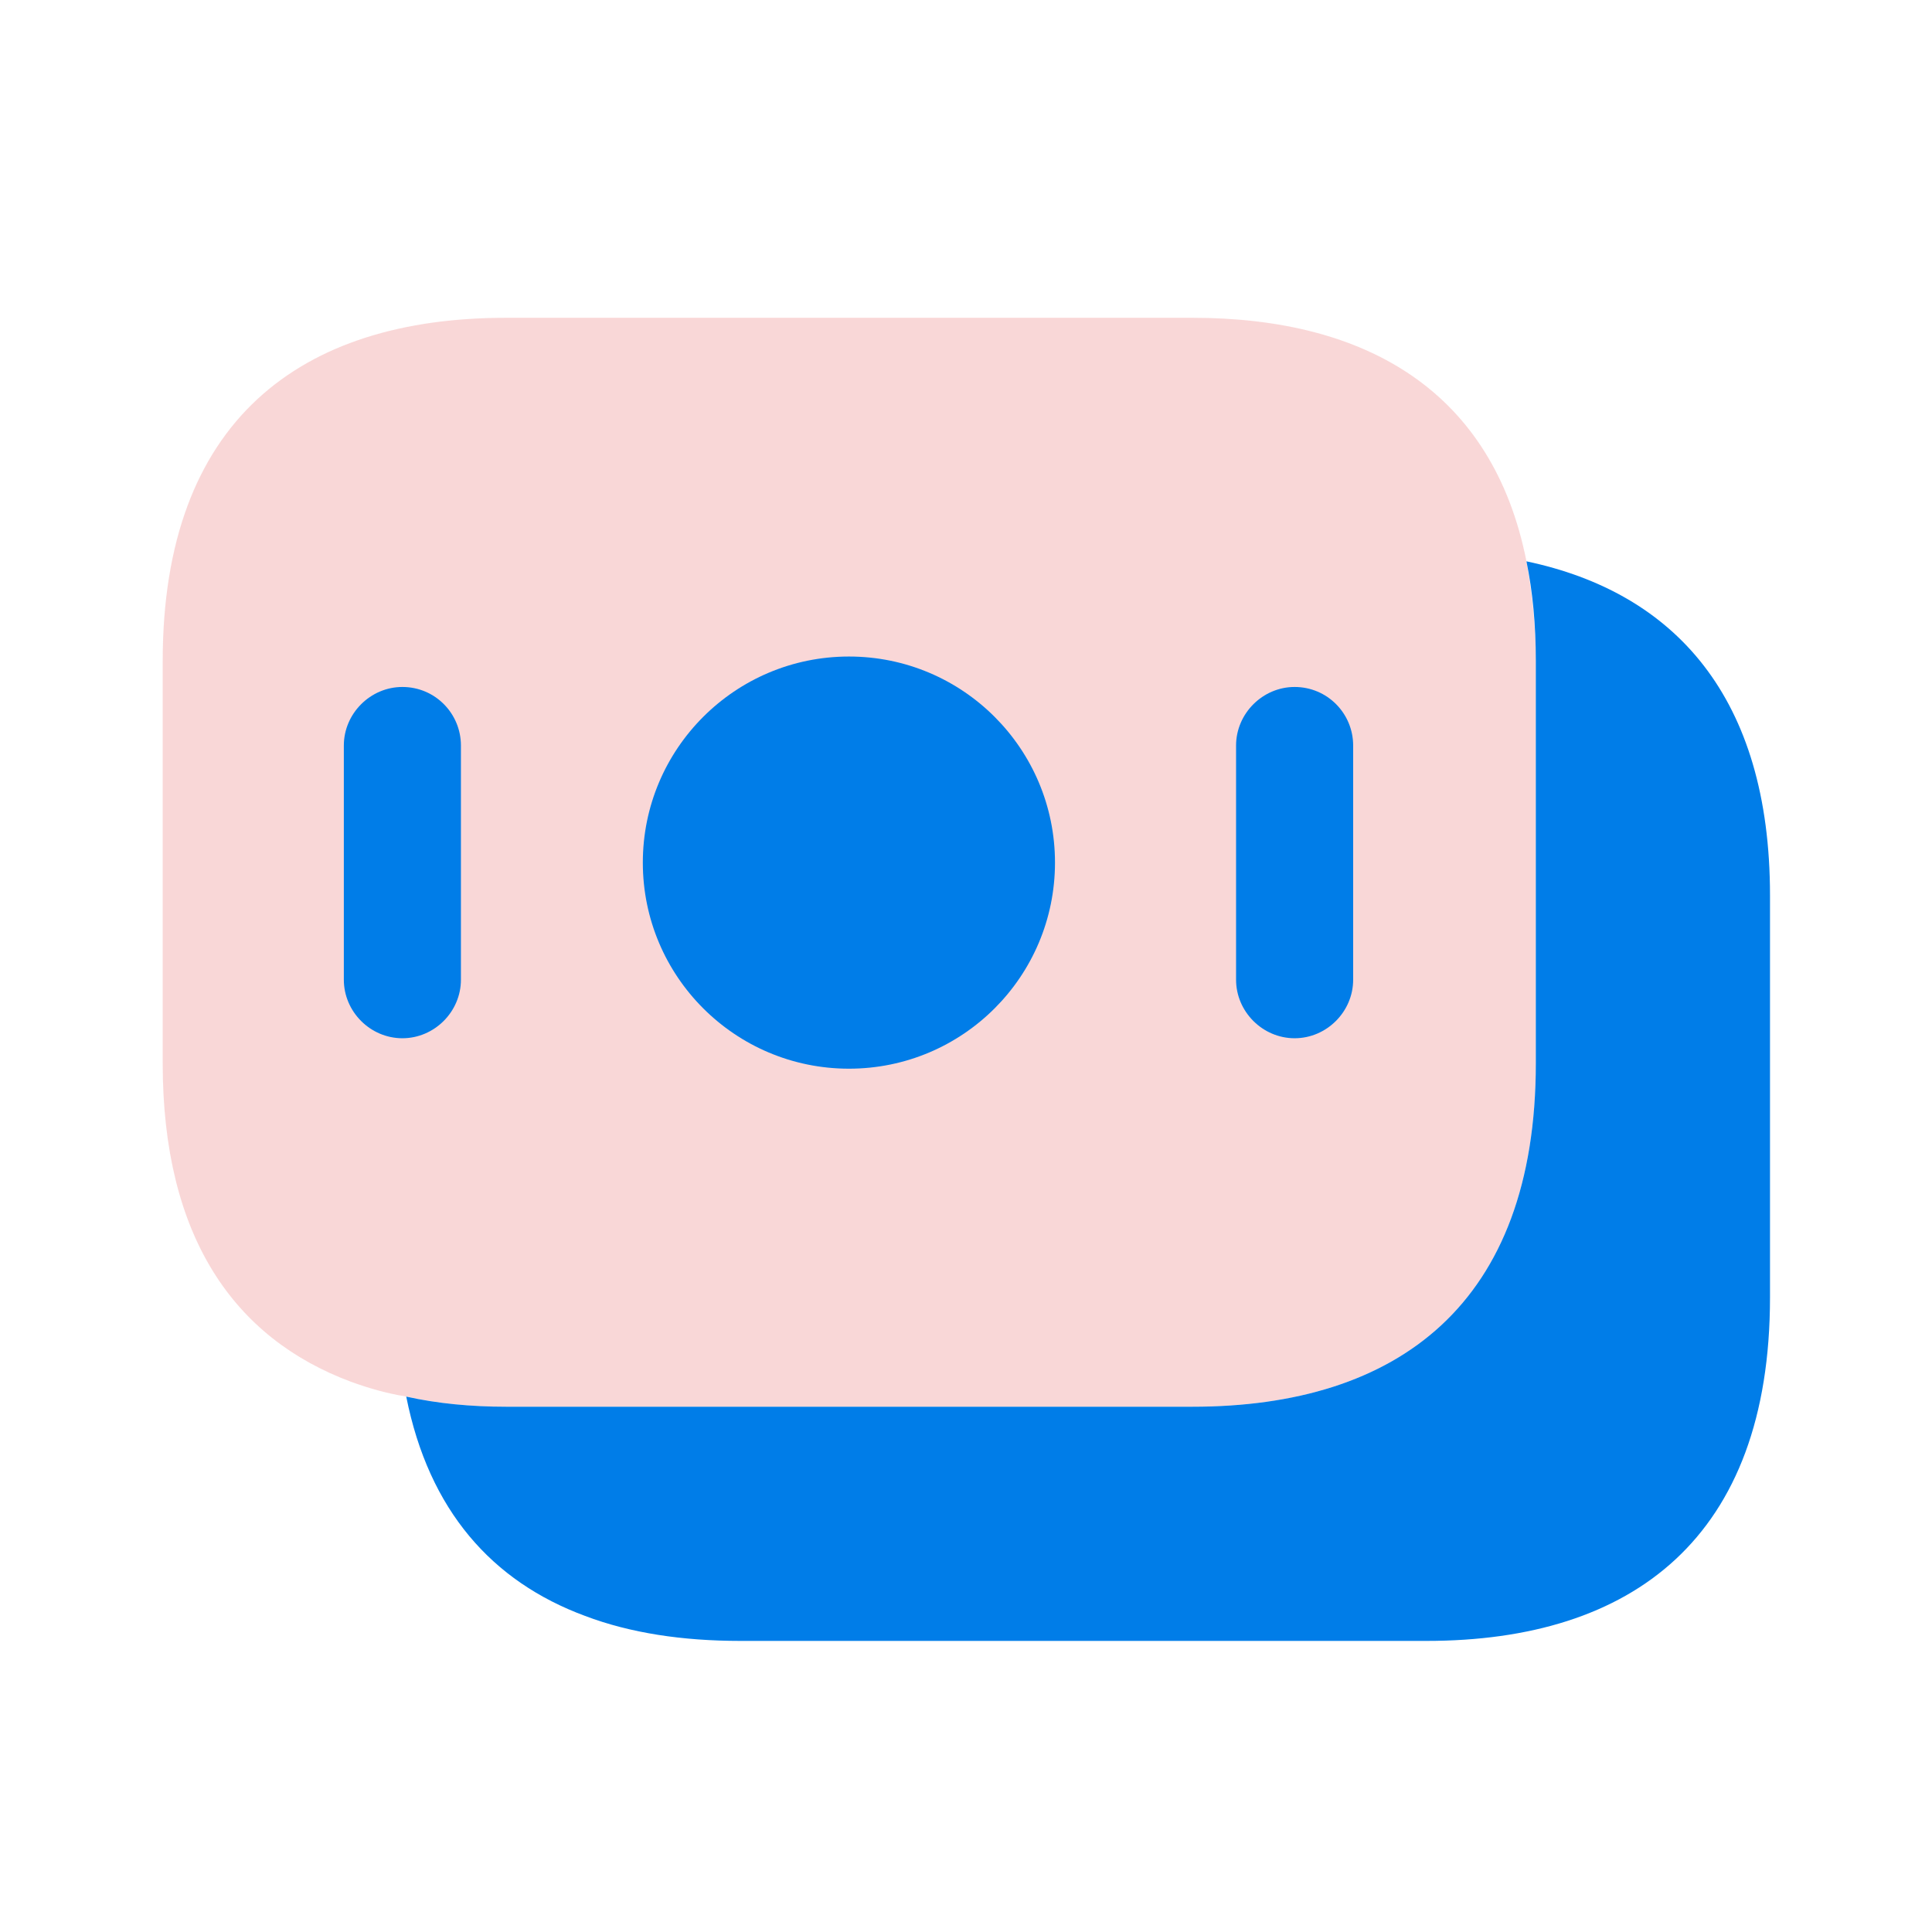 <svg width="33" height="33" viewBox="0 0 33 33" fill="none" xmlns="http://www.w3.org/2000/svg">
<path d="M26.233 11.294V18.161C26.233 22.268 23.886 24.028 20.366 24.028H8.646C8.046 24.028 7.473 23.974 6.939 23.854C6.606 23.801 6.286 23.708 5.993 23.601C3.993 22.854 2.779 21.121 2.779 18.161V11.294C2.779 7.188 5.126 5.428 8.646 5.428H20.366C23.353 5.428 25.499 6.694 26.073 9.588C26.166 10.121 26.233 10.668 26.233 11.294Z" fill="#F4B0B1" fill-opacity="0.5"/>
<path d="M30.233 15.294V22.161C30.233 26.268 27.886 28.028 24.366 28.028H12.646C11.659 28.028 10.766 27.894 9.993 27.601C8.406 27.014 7.326 25.801 6.939 23.855C7.473 23.974 8.046 24.028 8.646 24.028H20.366C23.886 24.028 26.233 22.268 26.233 18.161V11.294C26.233 10.668 26.18 10.108 26.073 9.588C28.606 10.121 30.233 11.908 30.233 15.294Z" fill="#007DE8"/>
<path d="M14.501 18.254C16.445 18.254 18.02 16.678 18.02 14.734C18.02 12.79 16.445 11.214 14.501 11.214C12.556 11.214 10.98 12.79 10.98 14.734C10.98 16.678 12.556 18.254 14.501 18.254Z" fill="#007DE8"/>
<path d="M6.873 11.734C6.326 11.734 5.873 12.188 5.873 12.734V16.734C5.873 17.281 6.326 17.734 6.873 17.734C7.42 17.734 7.873 17.281 7.873 16.734V12.734C7.873 12.188 7.433 11.734 6.873 11.734Z" fill="#007DE8"/>
<path d="M22.113 11.734C21.567 11.734 21.113 12.188 21.113 12.734V16.734C21.113 17.281 21.567 17.734 22.113 17.734C22.66 17.734 23.113 17.281 23.113 16.734V12.734C23.113 12.188 22.673 11.734 22.113 11.734Z" fill="#007DE8"/>
</svg>
